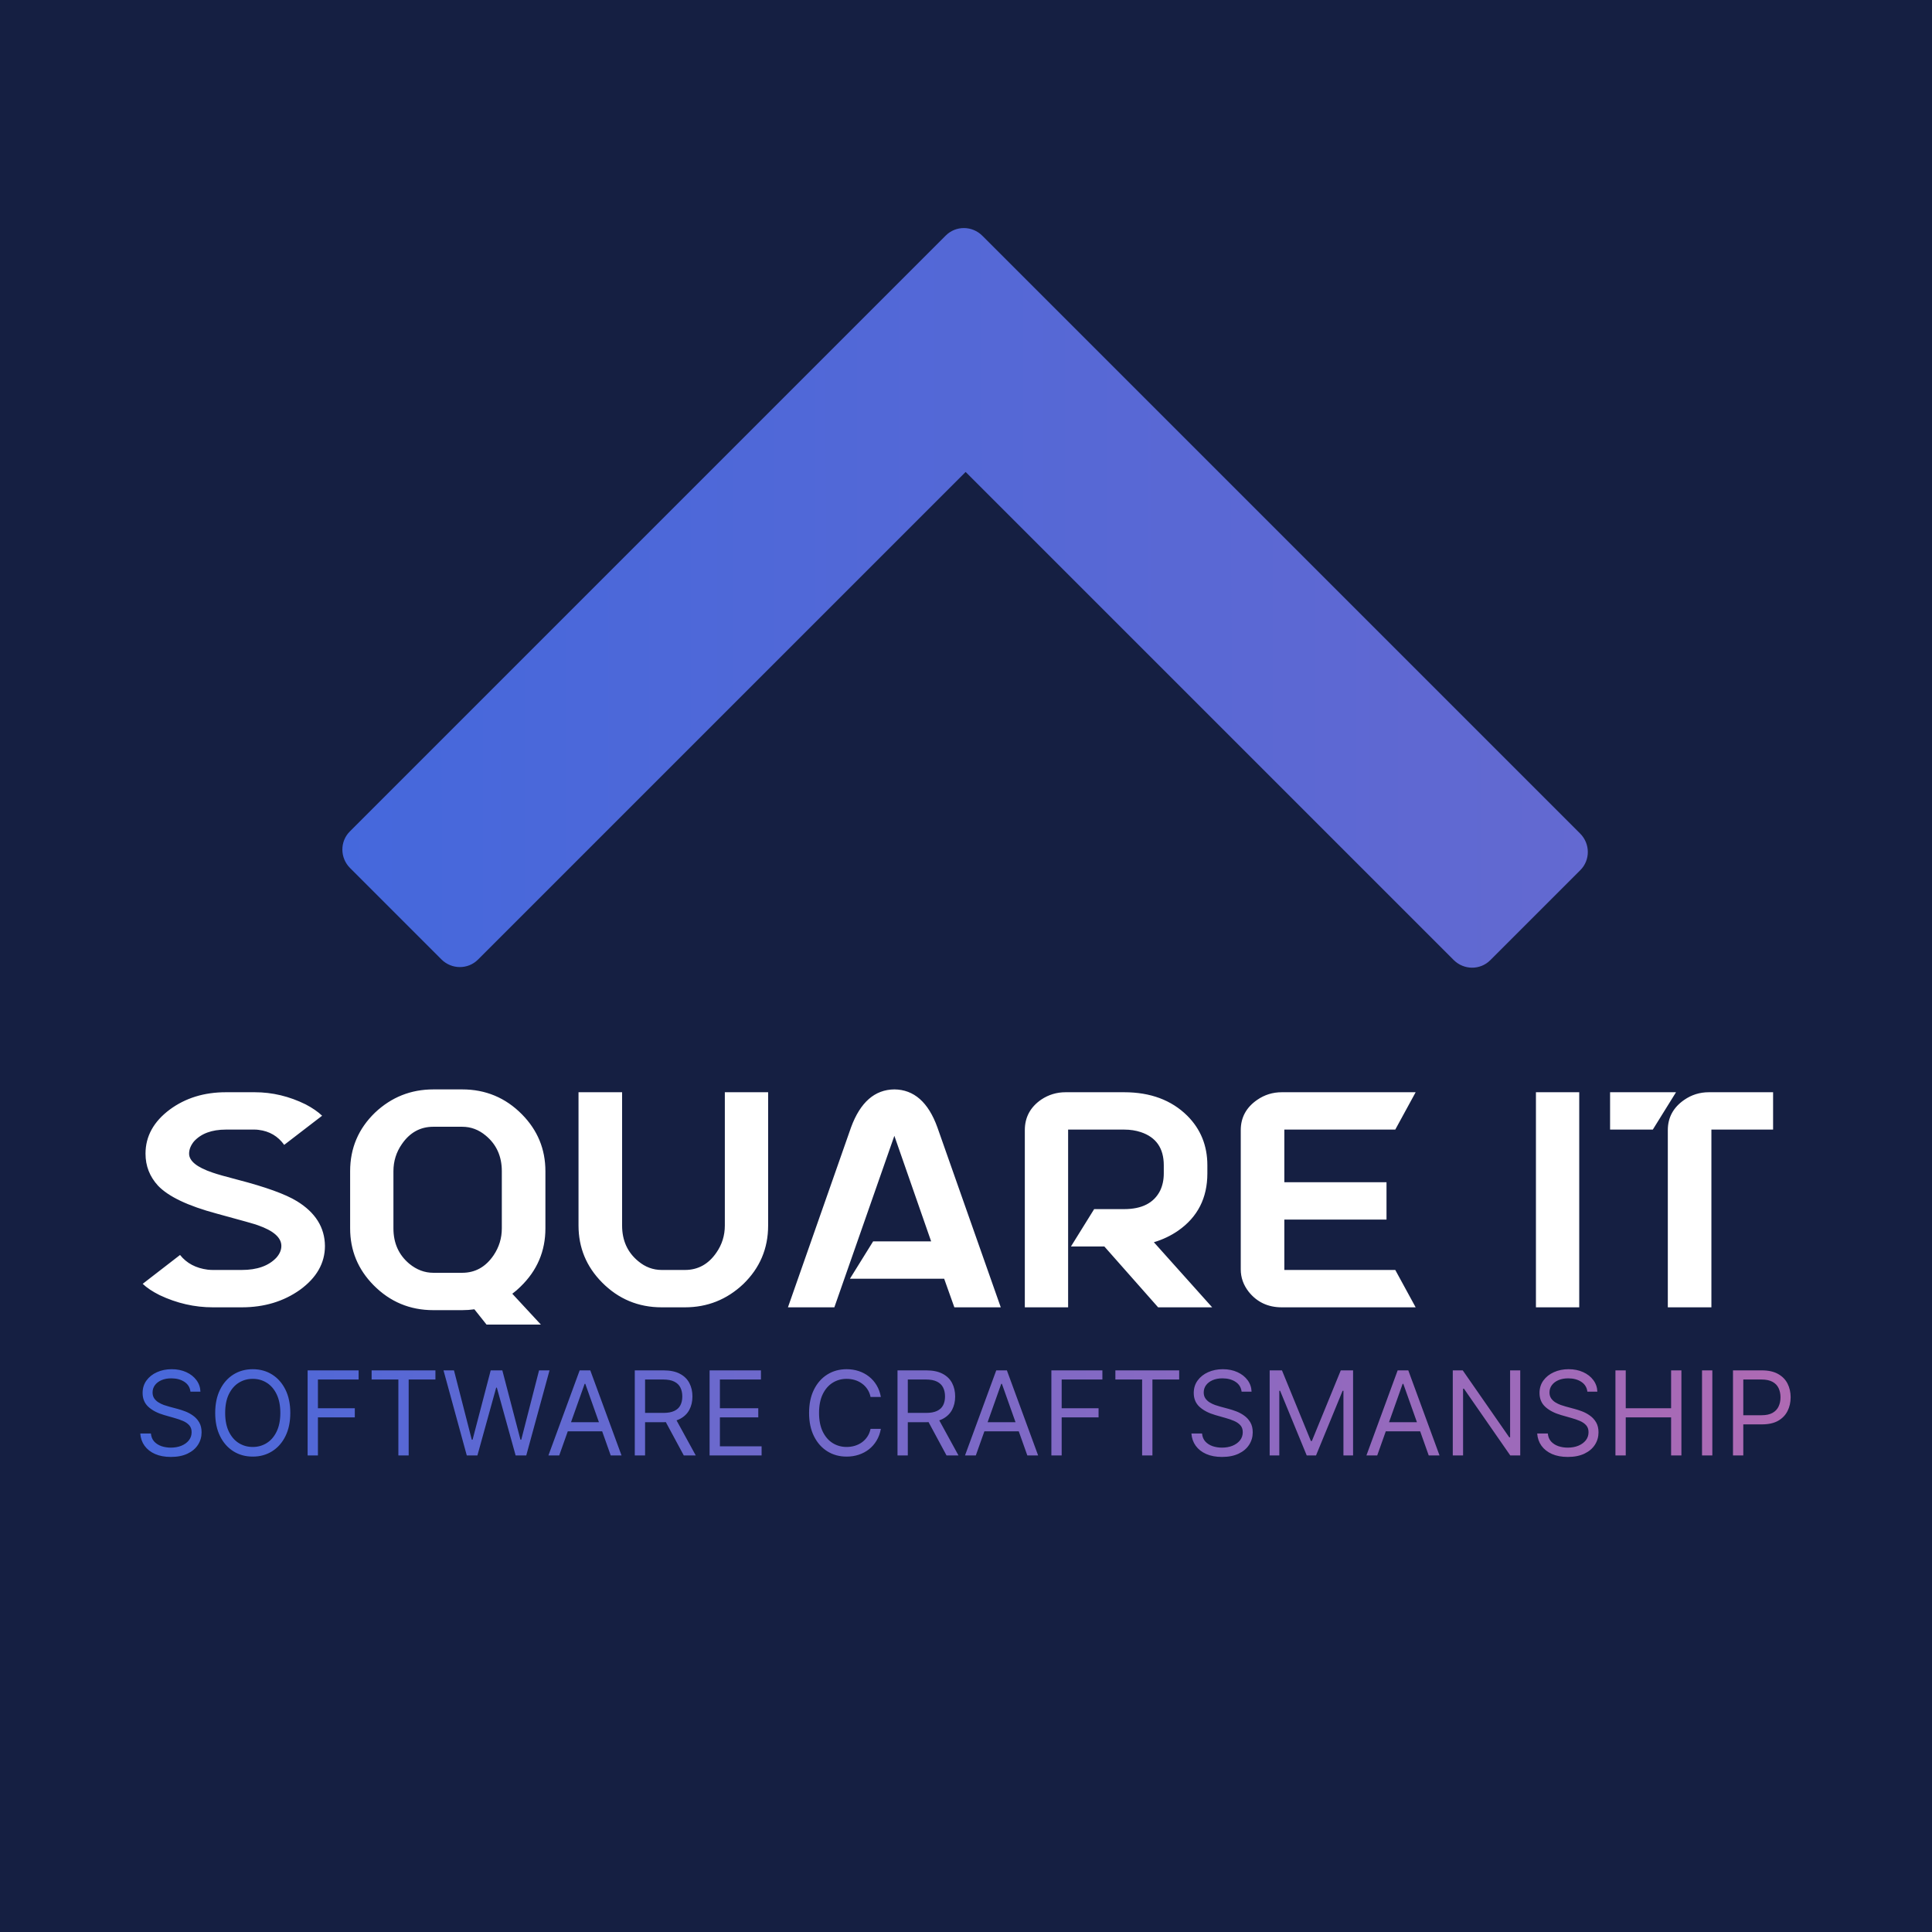 <svg width="1200" height="1200" viewBox="0 0 1200 1200" fill="none" xmlns="http://www.w3.org/2000/svg">
<rect width="1200" height="1200" fill="#151F42"/>
<path d="M610.153 146.429L981.449 517.724C987.76 524.036 987.827 534.201 981.598 540.43L925.609 596.419C919.38 602.649 909.215 602.581 902.904 596.269L599.772 293.137L296.869 596.039C290.642 602.266 280.476 602.2 274.164 595.889L217.429 539.153C211.117 532.842 211.05 522.674 217.277 516.447L587.446 146.279C593.675 140.049 603.842 140.117 610.153 146.429Z" fill="url(#paint0_linear_608_75)"/>
<path d="M90.383 716.551C90.383 705.77 95.422 696.629 105.5 689.129C115.227 681.98 126.828 678.406 140.305 678.406H158.234C169.133 678.406 179.68 680.926 189.875 685.965C194.094 688.191 197.492 690.535 200.07 692.996L176.516 711.102C172.648 705.711 167.375 702.605 160.695 701.785C159.875 701.668 159.055 701.609 158.234 701.609H140.305C131.516 701.609 124.895 704.07 120.441 708.992C118.449 711.453 117.453 713.973 117.453 716.551C117.453 721.121 122.316 725.047 132.043 728.328C135.09 729.383 140.246 730.848 147.512 732.723C165.09 737.293 177.395 741.746 184.426 746.082C195.91 753.113 201.711 762.371 201.828 773.855C201.828 784.52 196.672 793.602 186.359 801.102C176.164 808.367 164.094 812 150.148 812H132.219C120.852 812 109.836 809.48 99.172 804.441C94.719 802.215 91.203 799.871 88.625 797.41L111.828 779.48C115.93 784.637 121.672 787.684 129.055 788.621C130.227 788.738 131.281 788.797 132.219 788.797H150.148C159.641 788.797 166.789 786.277 171.594 781.238C173.703 778.895 174.758 776.434 174.758 773.855C174.758 768.699 169.895 764.422 160.168 761.023C158.762 760.438 150.266 758.035 134.68 753.816C116.75 749.012 104.562 743.211 98.117 736.414C92.961 730.789 90.383 724.168 90.383 716.551ZM269.152 790.555H287.082C295.168 790.555 301.672 786.922 306.594 779.656C309.992 774.617 311.691 769.051 311.691 762.957V727.449C311.691 718.191 308.352 710.809 301.672 705.301C297.336 701.668 292.473 699.852 287.082 699.852H269.152C261.066 699.852 254.562 703.426 249.641 710.574C246.125 715.613 244.367 721.238 244.367 727.449V762.957C244.367 772.098 247.648 779.422 254.211 784.93C258.781 788.68 263.762 790.555 269.152 790.555ZM318.195 803.562L335.949 822.723H302.199L294.641 813.23C292.18 813.582 289.66 813.758 287.082 813.758H269.152C254.621 813.758 242.258 808.602 232.062 798.289C222.336 788.445 217.473 776.668 217.473 762.957V727.449C217.473 713.152 222.629 701.023 232.941 691.062C243.137 681.453 255.207 676.648 269.152 676.648H287.082C301.613 676.648 313.977 681.805 324.172 692.117C333.898 701.961 338.762 713.738 338.762 727.449V762.957C338.762 777.137 333.605 789.207 323.293 799.168C321.652 800.809 319.953 802.273 318.195 803.562ZM359.328 678.406H386.398V761.199C386.398 770.457 389.738 777.84 396.418 783.348C400.754 786.98 405.617 788.797 411.008 788.797H425.422C433.508 788.797 440.012 785.223 444.934 778.074C448.449 773.035 450.207 767.41 450.207 761.199V678.406H477.102V761.199C477.102 775.496 471.945 787.625 461.633 797.586C451.438 807.195 439.367 812 425.422 812H411.008C396.477 812 384.113 806.844 373.918 796.531C364.191 786.688 359.328 774.91 359.328 761.199V678.406ZM586.438 794.246H527.902L542.316 771.043H578.352L555.5 705.477L518.234 812H489.406L528.605 700.203C534.348 684.617 543.312 676.766 555.5 676.648C567.688 676.766 576.594 684.617 582.219 700.203L621.594 812H592.766L586.438 794.246ZM663.43 701.609V812H636.535V701.961C636.535 693.992 639.934 687.664 646.73 682.977C651.301 679.93 656.34 678.406 661.848 678.406H698.234C714.523 678.406 727.59 683.27 737.434 692.996C745.754 701.316 749.914 711.57 749.914 723.758V728.855C749.914 744.09 743.879 755.926 731.809 764.363C727.238 767.527 722.199 769.93 716.691 771.57L752.902 812H719.328L685.93 774.207H665.188L679.602 751.004H698.234C709.25 751.004 716.691 747.195 720.559 739.578C722.082 736.414 722.844 732.84 722.844 728.855V723.758C722.844 713.211 718.098 706.355 708.605 703.191C705.441 702.137 701.984 701.609 698.234 701.609H663.43ZM797.727 757.508V788.797H866.633L879.289 812H796.145C787.59 812 780.734 808.777 775.578 802.332C772.297 798.113 770.656 793.484 770.656 788.445V701.961C770.656 694.109 774.055 687.84 780.852 683.152C785.422 679.988 790.52 678.406 796.145 678.406H879.289L866.633 701.609H797.727V734.305H861.184V757.508H797.727ZM953.996 678.406H980.891V812H953.996V678.406ZM1062.98 812H1035.91V701.961C1035.91 694.109 1039.31 687.84 1046.11 683.152C1050.68 679.988 1055.77 678.406 1061.4 678.406H1101.3V701.609H1062.98V812ZM1041.01 678.406L1026.59 701.609H1000.05V678.406H1041.01Z" fill="white"/>
<path d="M118.295 864.371C117.985 861.757 116.729 859.727 114.528 858.282C112.326 856.837 109.626 856.115 106.427 856.115C104.087 856.115 102.04 856.493 100.286 857.25C98.549 858.007 97.19 859.048 96.21 860.372C95.246 861.696 94.765 863.201 94.765 864.887C94.765 866.297 95.1 867.51 95.771 868.525C96.459 869.522 97.336 870.357 98.403 871.027C99.469 871.681 100.587 872.223 101.757 872.653C102.926 873.066 104.001 873.401 104.982 873.659L110.348 875.104C111.724 875.465 113.255 875.964 114.941 876.6C116.643 877.237 118.269 878.105 119.817 879.206C121.382 880.29 122.672 881.683 123.687 883.386C124.702 885.089 125.209 887.178 125.209 889.655C125.209 892.51 124.461 895.09 122.964 897.395C121.485 899.7 119.318 901.532 116.463 902.891C113.625 904.249 110.176 904.929 106.117 904.929C102.333 904.929 99.056 904.318 96.287 903.097C93.535 901.876 91.368 900.173 89.785 897.989C88.22 895.804 87.334 893.267 87.128 890.378H93.733C93.905 892.373 94.576 894.024 95.745 895.331C96.932 896.621 98.428 897.584 100.234 898.221C102.058 898.84 104.018 899.15 106.117 899.15C108.559 899.15 110.752 898.754 112.696 897.963C114.64 897.154 116.179 896.036 117.314 894.609C118.449 893.164 119.017 891.478 119.017 889.552C119.017 887.798 118.527 886.37 117.546 885.269C116.566 884.168 115.276 883.274 113.676 882.586C112.077 881.898 110.348 881.296 108.491 880.78L101.989 878.922C97.861 877.735 94.593 876.041 92.185 873.84C89.777 871.638 88.573 868.757 88.573 865.197C88.573 862.238 89.373 859.658 90.972 857.457C92.589 855.238 94.756 853.518 97.474 852.297C100.209 851.058 103.262 850.439 106.633 850.439C110.039 850.439 113.066 851.05 115.715 852.271C118.363 853.475 120.462 855.126 122.01 857.224C123.575 859.323 124.401 861.705 124.487 864.371H118.295ZM180.312 877.581C180.312 883.154 179.305 887.97 177.293 892.029C175.281 896.088 172.52 899.218 169.011 901.42C165.502 903.622 161.495 904.722 156.988 904.722C152.482 904.722 148.474 903.622 144.965 901.42C141.457 899.218 138.696 896.088 136.684 892.029C134.671 887.97 133.665 883.154 133.665 877.581C133.665 872.008 134.671 867.192 136.684 863.133C138.696 859.073 141.457 855.943 144.965 853.741C148.474 851.54 152.482 850.439 156.988 850.439C161.495 850.439 165.502 851.54 169.011 853.741C172.52 855.943 175.281 859.073 177.293 863.133C179.305 867.192 180.312 872.008 180.312 877.581ZM174.12 877.581C174.12 873.005 173.354 869.144 171.823 865.996C170.31 862.849 168.254 860.467 165.657 858.85C163.077 857.233 160.188 856.425 156.988 856.425C153.789 856.425 150.891 857.233 148.294 858.85C145.714 860.467 143.658 862.849 142.127 865.996C140.614 869.144 139.857 873.005 139.857 877.581C139.857 882.156 140.614 886.017 142.127 889.165C143.658 892.313 145.714 894.695 148.294 896.312C150.891 897.928 153.789 898.737 156.988 898.737C160.188 898.737 163.077 897.928 165.657 896.312C168.254 894.695 170.31 892.313 171.823 889.165C173.354 886.017 174.12 882.156 174.12 877.581ZM191.07 904V851.161H222.753V856.837H197.469V874.691H220.379V880.367H197.469V904H191.07ZM230.822 856.837V851.161H270.451V856.837H253.835V904H247.437V856.837H230.822ZM289.923 904L275.475 851.161H281.977L293.019 894.196H293.535L304.784 851.161H312.008L323.257 894.196H323.773L334.816 851.161H341.317L326.869 904H320.264L308.603 861.894H308.19L296.528 904H289.923ZM347.342 904H340.634L360.035 851.161H366.64L386.042 904H379.334L363.544 859.521H363.131L347.342 904ZM349.818 883.36H376.857V889.036H349.818V883.36ZM394.272 904V851.161H412.126C416.254 851.161 419.642 851.867 422.291 853.277C424.94 854.67 426.901 856.588 428.173 859.03C429.446 861.473 430.083 864.251 430.083 867.364C430.083 870.477 429.446 873.238 428.173 875.646C426.901 878.054 424.948 879.946 422.317 881.322C419.685 882.681 416.322 883.36 412.229 883.36H397.781V877.581H412.022C414.843 877.581 417.114 877.168 418.834 876.342C420.571 875.517 421.826 874.347 422.6 872.833C423.392 871.303 423.787 869.479 423.787 867.364C423.787 865.248 423.392 863.399 422.6 861.817C421.809 860.234 420.545 859.013 418.808 858.153C417.071 857.276 414.774 856.837 411.919 856.837H400.67V904H394.272ZM419.143 880.264L432.147 904H424.716L411.919 880.264H419.143ZM440.744 904V851.161H472.633V856.837H447.143V874.691H470.982V880.367H447.143V898.324H473.046V904H440.744ZM547.118 867.673H540.72C540.341 865.833 539.679 864.216 538.733 862.823C537.804 861.43 536.669 860.26 535.328 859.314C534.003 858.351 532.533 857.629 530.916 857.147C529.299 856.665 527.613 856.425 525.859 856.425C522.66 856.425 519.762 857.233 517.164 858.85C514.584 860.467 512.529 862.849 510.998 865.996C509.485 869.144 508.728 873.005 508.728 877.581C508.728 882.156 509.485 886.017 510.998 889.165C512.529 892.313 514.584 894.695 517.164 896.312C519.762 897.928 522.66 898.737 525.859 898.737C527.613 898.737 529.299 898.496 530.916 898.014C532.533 897.533 534.003 896.819 535.328 895.873C536.669 894.91 537.804 893.732 538.733 892.338C539.679 890.928 540.341 889.311 540.72 887.488H547.118C546.637 890.188 545.76 892.605 544.487 894.738C543.214 896.871 541.631 898.685 539.739 900.182C537.847 901.661 535.723 902.787 533.367 903.561C531.028 904.335 528.525 904.722 525.859 904.722C521.353 904.722 517.345 903.622 513.836 901.42C510.327 899.218 507.567 896.088 505.554 892.029C503.542 887.97 502.536 883.154 502.536 877.581C502.536 872.008 503.542 867.192 505.554 863.133C507.567 859.073 510.327 855.943 513.836 853.741C517.345 851.54 521.353 850.439 525.859 850.439C528.525 850.439 531.028 850.826 533.367 851.6C535.723 852.374 537.847 853.509 539.739 855.006C541.631 856.485 543.214 858.291 544.487 860.424C545.76 862.539 546.637 864.956 547.118 867.673ZM557.458 904V851.161H575.311C579.439 851.161 582.828 851.867 585.477 853.277C588.125 854.67 590.086 856.588 591.359 859.03C592.632 861.473 593.268 864.251 593.268 867.364C593.268 870.477 592.632 873.238 591.359 875.646C590.086 878.054 588.134 879.946 585.502 881.322C582.871 882.681 579.508 883.36 575.415 883.36H560.967V877.581H575.208C578.029 877.581 580.299 877.168 582.019 876.342C583.757 875.517 585.012 874.347 585.786 872.833C586.577 871.303 586.973 869.479 586.973 867.364C586.973 865.248 586.577 863.399 585.786 861.817C584.995 860.234 583.731 859.013 581.994 858.153C580.256 857.276 577.96 856.837 575.105 856.837H563.856V904H557.458ZM582.329 880.264L595.332 904H587.902L575.105 880.264H582.329ZM606.097 904H599.389L618.791 851.161H625.396L644.798 904H638.09L622.3 859.521H621.887L606.097 904ZM608.574 883.36H635.613V889.036H608.574V883.36ZM653.028 904V851.161H684.71V856.837H659.426V874.691H682.337V880.367H659.426V904H653.028ZM692.779 856.837V851.161H732.408V856.837H715.793V904H709.395V856.837H692.779ZM771.179 864.371C770.87 861.757 769.614 859.727 767.413 858.282C765.211 856.837 762.511 856.115 759.311 856.115C756.972 856.115 754.925 856.493 753.171 857.25C751.434 858.007 750.075 859.048 749.095 860.372C748.131 861.696 747.65 863.201 747.65 864.887C747.65 866.297 747.985 867.51 748.656 868.525C749.344 869.522 750.221 870.357 751.288 871.027C752.354 871.681 753.472 872.223 754.642 872.653C755.811 873.066 756.886 873.401 757.867 873.659L763.233 875.104C764.609 875.465 766.14 875.964 767.825 876.6C769.528 877.237 771.154 878.105 772.702 879.206C774.267 880.29 775.557 881.683 776.572 883.386C777.586 885.089 778.094 887.178 778.094 889.655C778.094 892.51 777.346 895.09 775.849 897.395C774.37 899.7 772.203 901.532 769.348 902.891C766.51 904.249 763.061 904.929 759.002 904.929C755.218 904.929 751.941 904.318 749.172 903.097C746.42 901.876 744.253 900.173 742.67 897.989C741.105 895.804 740.219 893.267 740.013 890.378H746.618C746.79 892.373 747.461 894.024 748.63 895.331C749.817 896.621 751.313 897.584 753.119 898.221C754.943 898.84 756.903 899.15 759.002 899.15C761.444 899.15 763.637 898.754 765.581 897.963C767.524 897.154 769.064 896.036 770.199 894.609C771.334 893.164 771.902 891.478 771.902 889.552C771.902 887.798 771.412 886.37 770.431 885.269C769.451 884.168 768.161 883.274 766.561 882.586C764.962 881.898 763.233 881.296 761.375 880.78L754.874 878.922C750.746 877.735 747.478 876.041 745.07 873.84C742.662 871.638 741.458 868.757 741.458 865.197C741.458 862.238 742.258 859.658 743.857 857.457C745.474 855.238 747.641 853.518 750.359 852.297C753.094 851.058 756.147 850.439 759.518 850.439C762.923 850.439 765.951 851.05 768.599 852.271C771.248 853.475 773.347 855.126 774.895 857.224C776.46 859.323 777.285 861.705 777.371 864.371H771.179ZM788.614 851.161H796.251L814.208 895.022H814.827L832.784 851.161H840.42V904H834.435V863.855H833.919L817.407 904H811.628L795.115 863.855H794.599V904H788.614V851.161ZM855.417 904H848.709L868.11 851.161H874.715L894.117 904H887.409L871.619 859.521H871.206L855.417 904ZM857.894 883.36H884.932V889.036H857.894V883.36ZM944.247 851.161V904H938.055L909.262 862.513H908.746V904H902.347V851.161H908.539L937.435 892.751H937.951V851.161H944.247ZM985.946 864.371C985.636 861.757 984.381 859.727 982.179 858.282C979.978 856.837 977.277 856.115 974.078 856.115C971.739 856.115 969.692 856.493 967.938 857.25C966.2 858.007 964.842 859.048 963.861 860.372C962.898 861.696 962.416 863.201 962.416 864.887C962.416 866.297 962.752 867.51 963.423 868.525C964.111 869.522 964.988 870.357 966.054 871.027C967.121 871.681 968.239 872.223 969.408 872.653C970.578 873.066 971.653 873.401 972.633 873.659L978 875.104C979.376 875.465 980.906 875.964 982.592 876.6C984.295 877.237 985.92 878.105 987.468 879.206C989.033 880.29 990.323 881.683 991.338 883.386C992.353 885.089 992.86 887.178 992.86 889.655C992.86 892.51 992.112 895.09 990.616 897.395C989.137 899.7 986.969 901.532 984.114 902.891C981.276 904.249 977.828 904.929 973.768 904.929C969.984 904.929 966.708 904.318 963.939 903.097C961.187 901.876 959.019 900.173 957.437 897.989C955.872 895.804 954.986 893.267 954.78 890.378H961.384C961.556 892.373 962.227 894.024 963.397 895.331C964.584 896.621 966.08 897.584 967.886 898.221C969.709 898.84 971.67 899.15 973.768 899.15C976.211 899.15 978.404 898.754 980.347 897.963C982.291 897.154 983.83 896.036 984.966 894.609C986.101 893.164 986.668 891.478 986.668 889.552C986.668 887.798 986.178 886.37 985.198 885.269C984.217 884.168 982.927 883.274 981.328 882.586C979.728 881.898 978 881.296 976.142 880.78L969.64 878.922C965.512 877.735 962.244 876.041 959.836 873.84C957.428 871.638 956.224 868.757 956.224 865.197C956.224 862.238 957.024 859.658 958.624 857.457C960.241 855.238 962.408 853.518 965.125 852.297C967.86 851.058 970.913 850.439 974.284 850.439C977.69 850.439 980.717 851.05 983.366 852.271C986.015 853.475 988.113 855.126 989.661 857.224C991.226 859.323 992.052 861.705 992.138 864.371H985.946ZM1003.38 904V851.161H1009.78V874.691H1037.95V851.161H1044.35V904H1037.95V880.367H1009.78V904H1003.38ZM1063.56 851.161V904H1057.16V851.161H1063.56ZM1076.39 904V851.161H1094.24C1098.39 851.161 1101.78 851.91 1104.41 853.406C1107.06 854.885 1109.02 856.889 1110.29 859.417C1111.56 861.946 1112.2 864.767 1112.2 867.88C1112.2 870.993 1111.56 873.822 1110.29 876.368C1109.03 878.914 1107.09 880.943 1104.46 882.457C1101.83 883.953 1098.46 884.702 1094.35 884.702H1081.55V879.025H1094.14C1096.98 879.025 1099.26 878.535 1100.98 877.555C1102.7 876.574 1103.94 875.25 1104.72 873.582C1105.51 871.896 1105.9 869.995 1105.9 867.88C1105.9 865.764 1105.51 863.872 1104.72 862.204C1103.94 860.535 1102.69 859.228 1100.95 858.282C1099.21 857.319 1096.91 856.837 1094.04 856.837H1082.79V904H1076.39Z" fill="url(#paint1_linear_608_75)"/>
<defs>
<linearGradient id="paint0_linear_608_75" x1="2972.85" y1="363.838" x2="209.644" y2="366.363" gradientUnits="userSpaceOnUse">
<stop stop-color="#B06AB3"/>
<stop offset="1" stop-color="#4568DC"/>
</linearGradient>
<linearGradient id="paint1_linear_608_75" x1="83" y1="922" x2="1117" y2="922" gradientUnits="userSpaceOnUse">
<stop stop-color="#4768DB"/>
<stop offset="1" stop-color="#AF6AB3"/>
</linearGradient>
</defs>
</svg>
